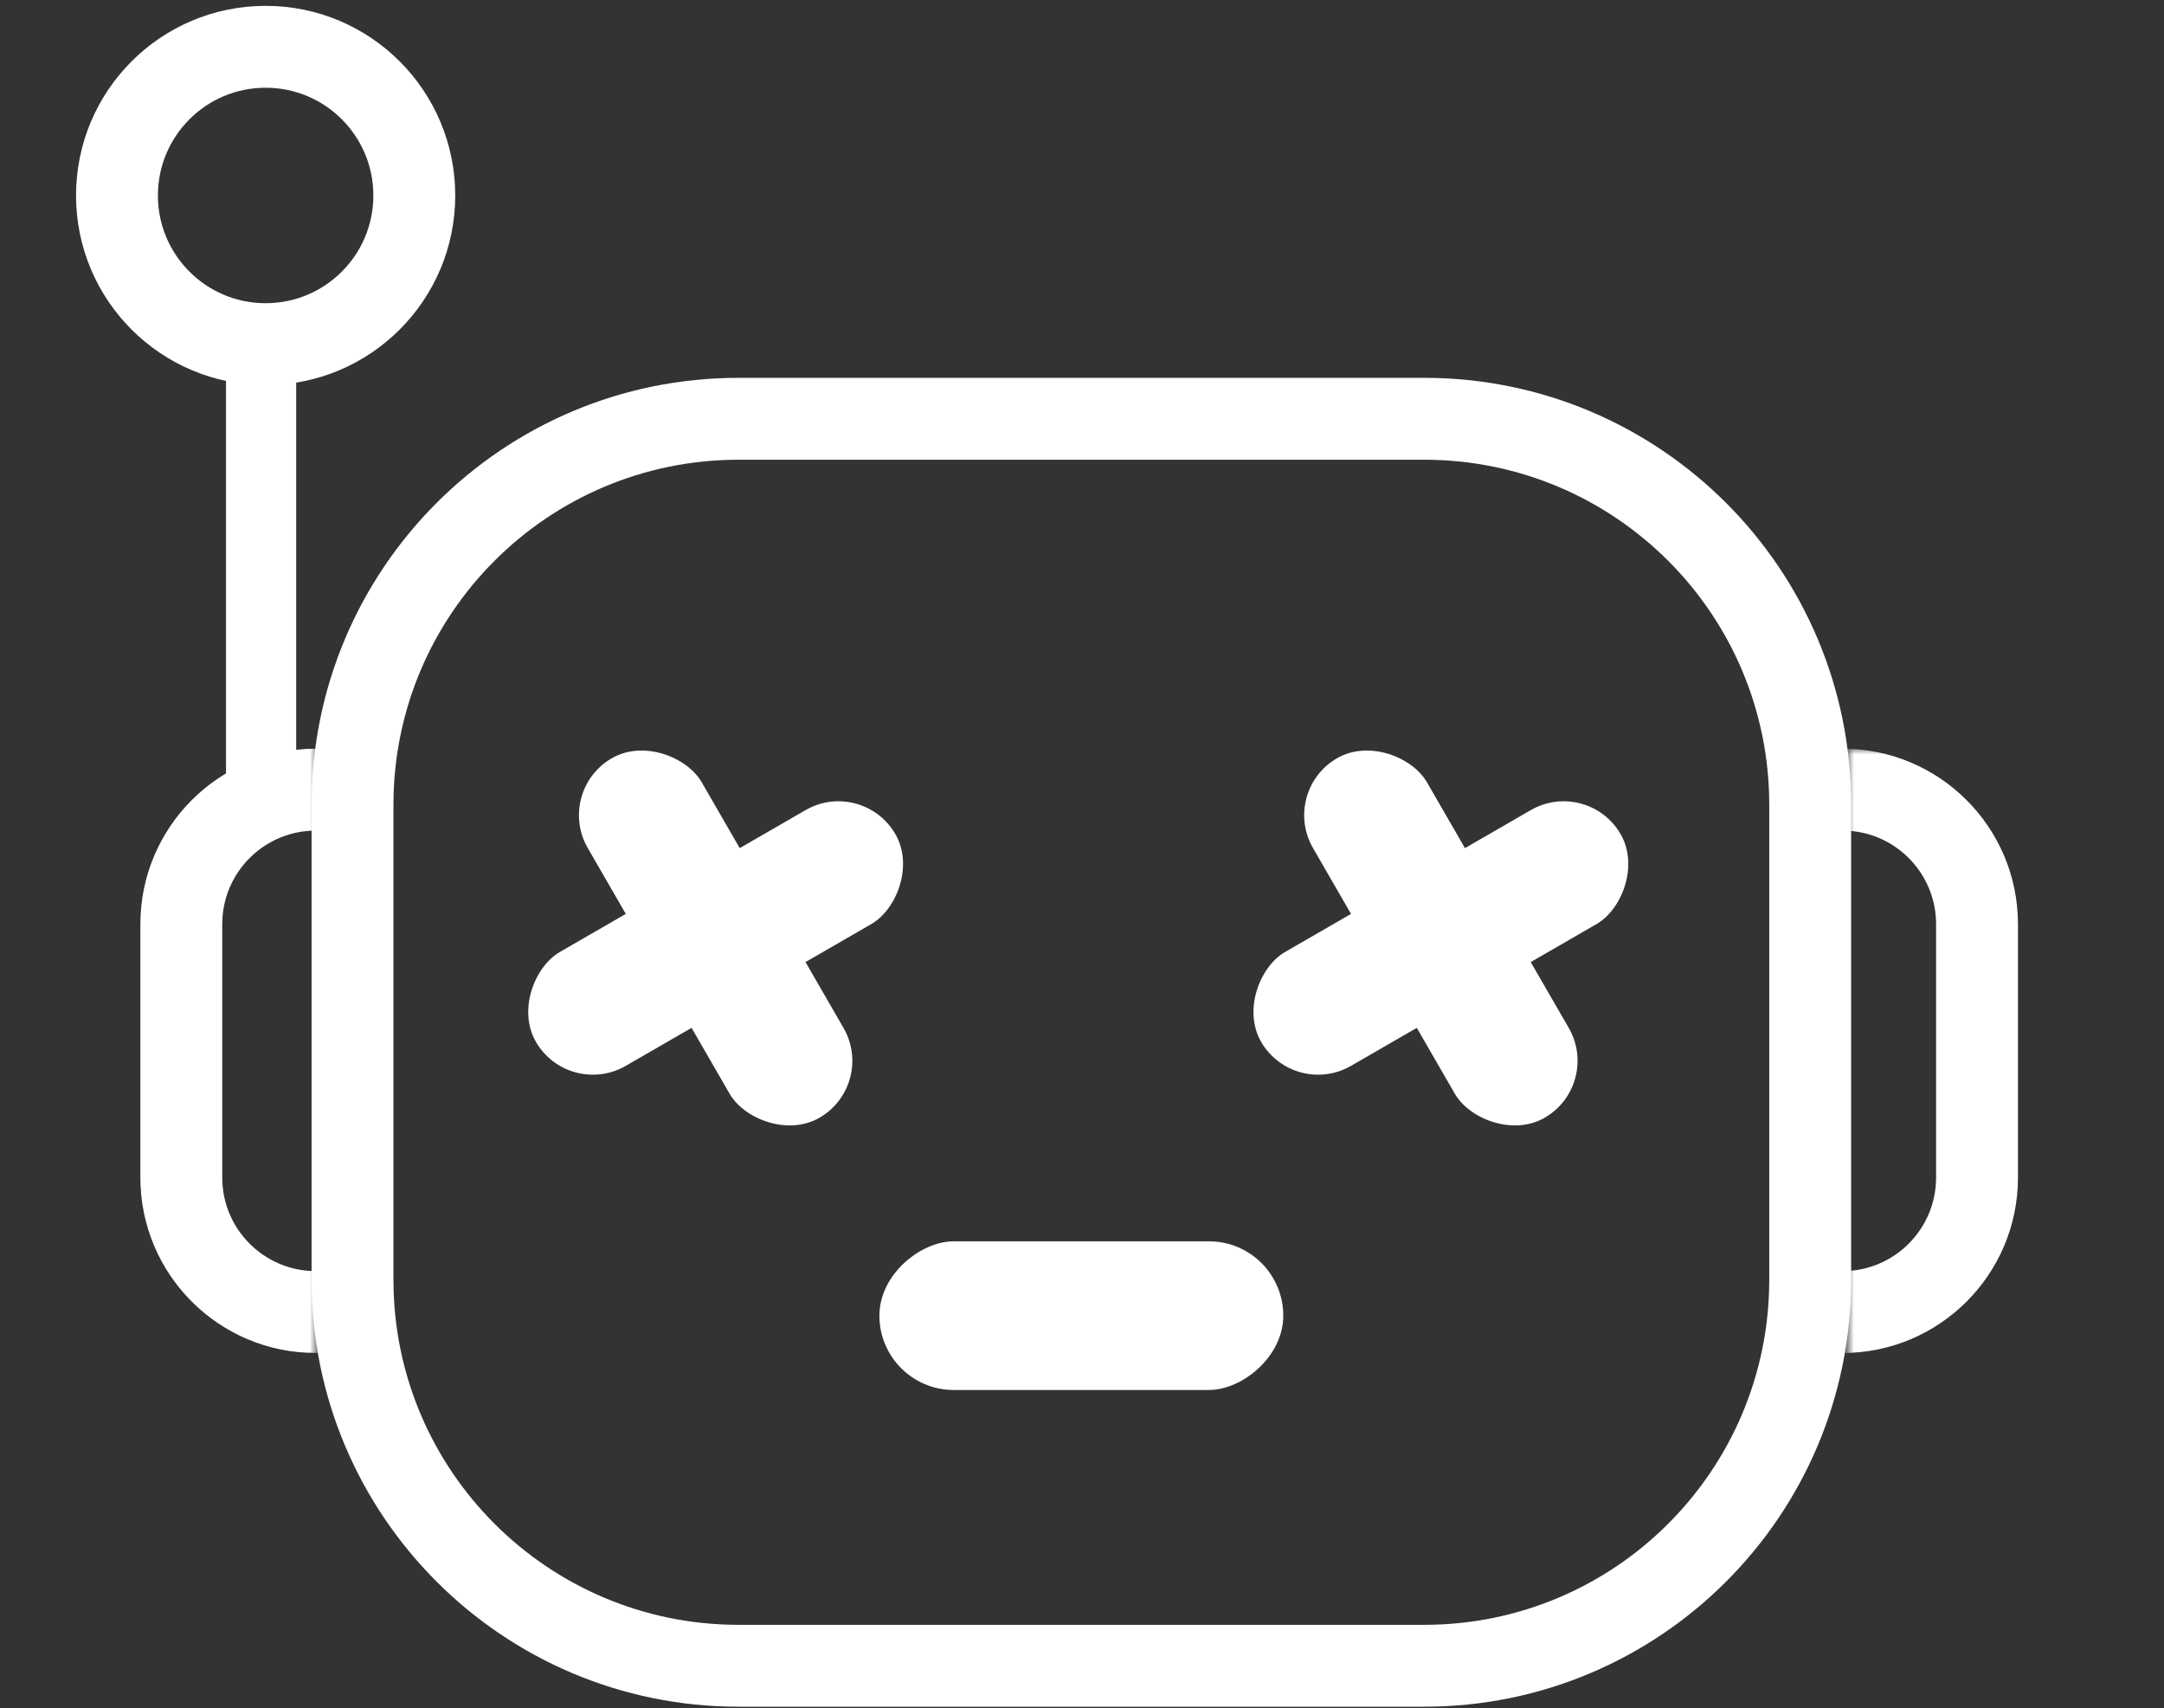 <svg width="185" height="146" viewBox="0 0 185 146" fill="none" xmlns="http://www.w3.org/2000/svg">
<rect x="0" y="0" width="185" height="146" fill="#333333" stroke="none"/>
<rect x="109.708" y="106.109" width="12.709" height="34.528" rx="6.355" transform="rotate(90 109.708 106.109)" fill="white"/>
<circle cx="22.709" cy="16.709" r="12.709" stroke="white" stroke-width="7"/>
<path d="M22.322 29.526V68.134" stroke="white" stroke-width="6"/>
<path fill-rule="evenodd" clip-rule="evenodd" d="M26.636 68.798C26.636 48.64 42.977 32.298 63.136 32.298H121.753C141.912 32.298 158.253 48.64 158.253 68.798V109.392C158.253 129.55 141.912 145.892 121.753 145.892H63.136C42.977 145.892 26.636 129.55 26.636 109.392V68.798ZM63.136 39.298C46.843 39.298 33.636 52.506 33.636 68.798V109.392C33.636 125.684 46.843 138.892 63.136 138.892H121.753C138.046 138.892 151.253 125.684 151.253 109.392V68.798C151.253 52.506 138.046 39.298 121.753 39.298H63.136Z" fill="white"/>
<rect x="109.437" y="67.623" width="11.247" height="35.492" rx="5.623" transform="rotate(-30 109.437 67.623)" fill="white"/>
<rect x="135.737" y="66.437" width="11.247" height="35.492" rx="5.623" transform="rotate(60 135.737 66.437)" fill="white"/>
<rect x="47.437" y="67.623" width="11.247" height="35.492" rx="5.623" transform="rotate(-30 47.437 67.623)" fill="white"/>
<rect x="73.737" y="66.437" width="11.247" height="35.492" rx="5.623" transform="rotate(60 73.737 66.437)" fill="white"/>
<mask id="mask0_354_87" style="mask-type:alpha" maskUnits="userSpaceOnUse" x="0" y="62" width="27" height="54">
<rect y="62" width="27" height="54" fill="#D9D9D9"/>
</mask>
<g mask="url(#mask0_354_87)">
<path fill-rule="evenodd" clip-rule="evenodd" d="M28.516 71H27C22.582 71 19 74.582 19 79V100.656C19 105.075 22.582 108.656 27 108.656H28.516C32.934 108.656 36.516 105.075 36.516 100.656V79C36.516 74.582 32.934 71 28.516 71ZM27 64C18.716 64 12 70.716 12 79V100.656C12 108.941 18.716 115.656 27 115.656H28.516C36.8 115.656 43.516 108.941 43.516 100.656V79C43.516 70.716 36.8 64 28.516 64H27Z" fill="white"/>
</g>
<mask id="mask1_354_87" style="mask-type:alpha" maskUnits="userSpaceOnUse" x="158" y="64" width="27" height="54">
<rect x="158" y="64" width="27" height="54" fill="#D9D9D9"/>
</mask>
<g mask="url(#mask1_354_87)">
<path fill-rule="evenodd" clip-rule="evenodd" d="M157.516 71H156C151.582 71 148 74.582 148 79V100.656C148 105.075 151.582 108.656 156 108.656H157.516C161.934 108.656 165.516 105.075 165.516 100.656V79C165.516 74.582 161.934 71 157.516 71ZM156 64C147.716 64 141 70.716 141 79V100.656C141 108.941 147.716 115.656 156 115.656H157.516C165.8 115.656 172.516 108.941 172.516 100.656V79C172.516 70.716 165.8 64 157.516 64H156Z" fill="white"/>
</g>
</svg>
